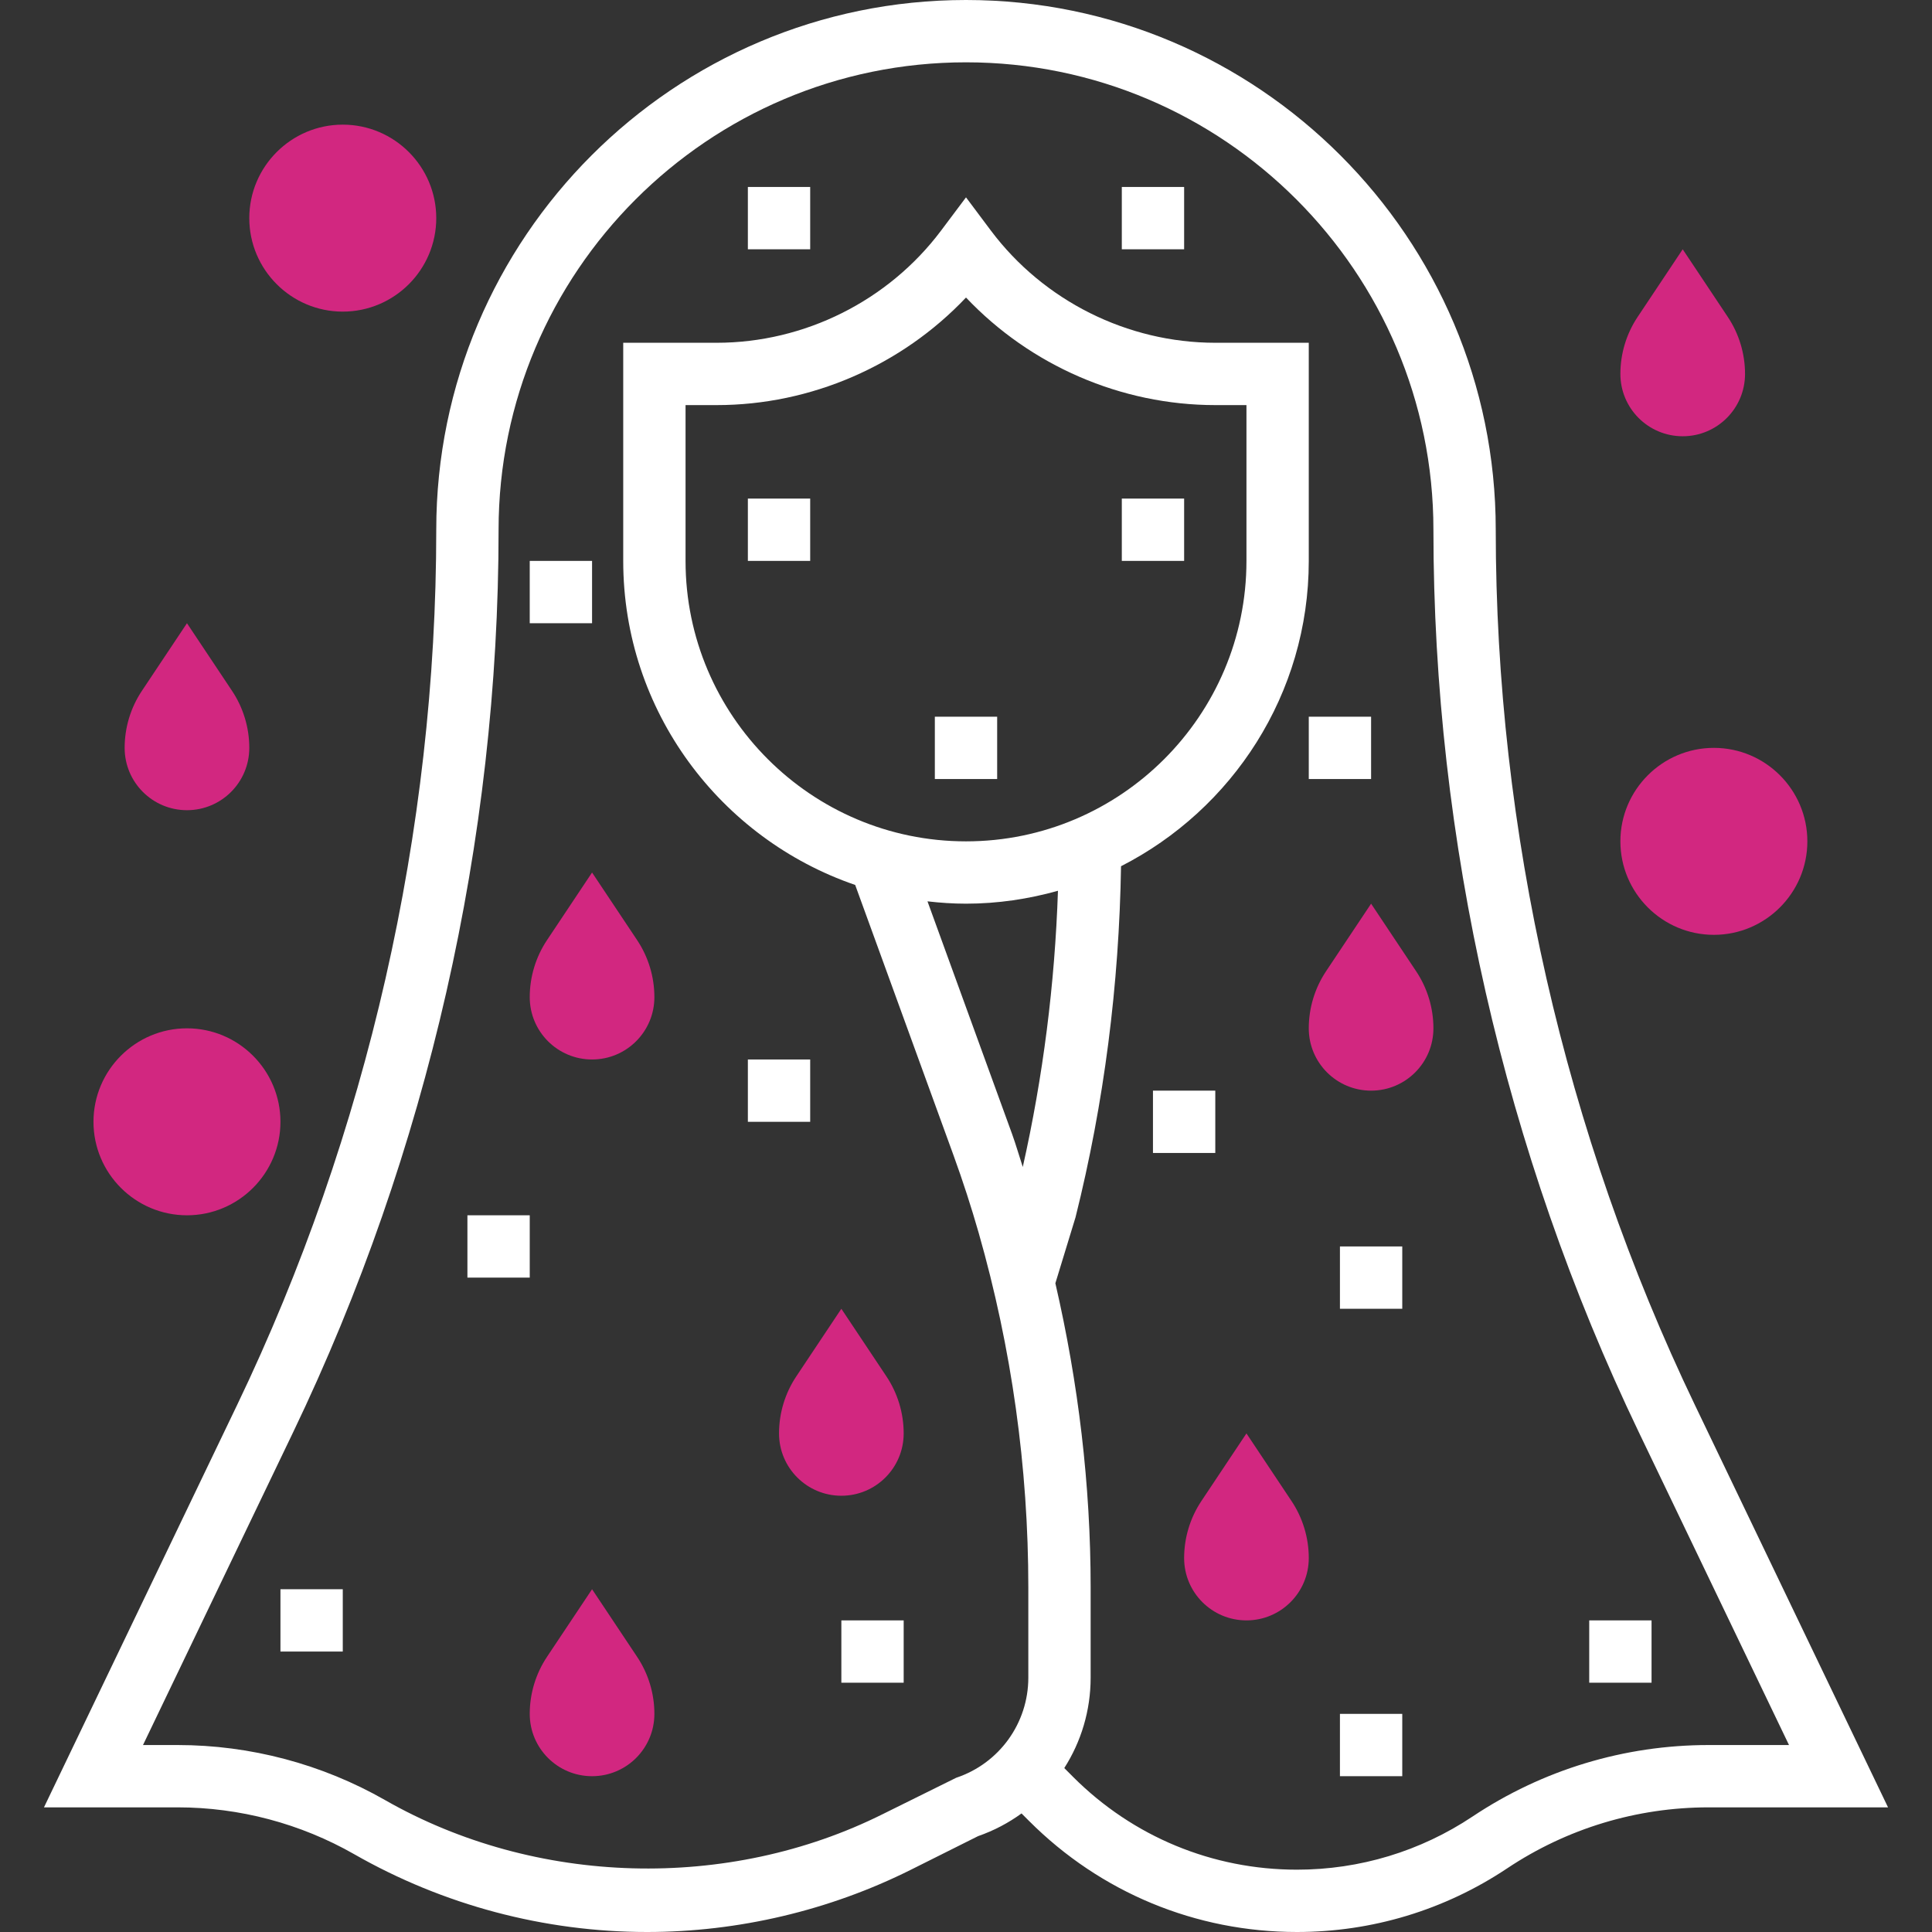 <?xml version="1.0" encoding="iso-8859-1"?>
<!-- Generator: Adobe Illustrator 19.0.0, SVG Export Plug-In . SVG Version: 6.00 Build 0)  -->
<svg xmlns="http://www.w3.org/2000/svg" xmlns:xlink="http://www.w3.org/1999/xlink" version="1.1" id="Capa_1" x="0px" y="0px" viewBox="0 0 496 496" style="enable-background:new 0 0 496 496;" xml:space="preserve">
<rect x="0" y="0" width="496" height="496" fill="#333333" stroke="none"/>
<g>
	<path style="fill:#d22780;" d="M432,112L432,112c-8.84,0-16-7.16-16-16l0,0c0-5.216,1.544-10.32,4.44-14.656L432,64l11.56,17.344   C446.456,85.68,448,90.784,448,96l0,0C448,104.84,440.84,112,432,112z"/>
	<path style="fill:#d22780;" d="M48,208L48,208c-8.84,0-16-7.16-16-16l0,0c0-5.216,1.544-10.32,4.44-14.656L48,160l11.56,17.344   C62.456,181.68,64,186.784,64,192l0,0C64,200.84,56.84,208,48,208z"/>
	<path style="fill:#d22780;" d="M216,384L216,384c-8.84,0-16-7.16-16-16l0,0c0-5.216,1.544-10.32,4.44-14.656L216,336l11.56,17.344   c2.896,4.336,4.44,9.44,4.44,14.656l0,0C232,376.84,224.84,384,216,384z"/>
	<path style="fill:#d22780;" d="M352,280L352,280c-8.84,0-16-7.16-16-16l0,0c0-5.216,1.544-10.32,4.44-14.656L352,232l11.56,17.344   c2.896,4.336,4.44,9.44,4.44,14.656l0,0C368,272.84,360.84,280,352,280z"/>
	<path style="fill:#d22780;" d="M152,456L152,456c-8.84,0-16-7.16-16-16l0,0c0-5.216,1.544-10.32,4.44-14.656L152,408l11.56,17.344   c2.896,4.336,4.44,9.44,4.44,14.656l0,0C168,448.84,160.84,456,152,456z"/>
	<path style="fill:#d22780;" d="M320,416L320,416c-8.84,0-16-7.16-16-16l0,0c0-5.216,1.544-10.32,4.44-14.656L320,368l11.56,17.344   c2.896,4.336,4.44,9.44,4.44,14.656l0,0C336,408.84,328.84,416,320,416z"/>
	<path style="fill:#d22780;" d="M152,272L152,272c-8.84,0-16-7.16-16-16l0,0c0-5.216,1.544-10.32,4.44-14.656L152,224l11.56,17.344   c2.896,4.336,4.44,9.44,4.44,14.656l0,0C168,264.84,160.84,272,152,272z"/>
	<path style="fill:#d22780;" d="M440,240c-13.232,0-24-10.768-24-24s10.768-24,24-24s24,10.768,24,24S453.232,240,440,240z"/>
	<path style="fill:#d22780;" d="M48,312c-13.232,0-24-10.768-24-24s10.768-24,24-24s24,10.768,24,24S61.232,312,48,312z"/>
	<path style="fill:#d22780;" d="M88,80c-13.232,0-24-10.768-24-24s10.768-24,24-24s24,10.768,24,24S101.232,80,88,80z"/>
</g>
<g>
	<path style="fill:#fff;" d="M435.136,360.72C401.68,291.016,384,213.312,384,136C384,61.008,322.992,0,248,0S112,61.008,112,136   c0,77.312-17.68,155.016-51.136,224.72L11.288,464h34.336c15.872,0,31.536,4.16,45.32,12.032C113.8,489.096,139.792,496,166.12,496   c23.4,0,46.832-5.528,67.768-16l17.208-8.608c4.064-1.416,7.808-3.392,11.16-5.832l1.944,1.944   C282.568,485.88,306.992,496,332.976,496c19.272,0,37.928-5.648,53.952-16.336C402.296,469.416,420.184,464,438.664,464h46.048   L435.136,360.72z M248,216c-39.696,0-72-32.304-72-72v-40h8c24.224,0,47.504-10.176,64-27.616C264.504,93.824,287.776,104,312,104   h8v40C320,183.696,287.696,216,248,216z M248,232c8.192,0,16.088-1.208,23.608-3.312c-0.8,23.96-3.832,47.768-9.032,70.912   c-0.928-2.808-1.72-5.632-2.728-8.416L238.112,231.4C241.368,231.776,244.656,232,248,232z M378.048,466.352   C364.664,475.28,349.072,480,332.976,480c-21.704,0-42.112-8.456-57.464-23.8l-2.28-2.288c4.32-6.76,6.768-14.76,6.768-23.208   V407.52c0-26.312-3.144-52.472-9.056-78.072l5.176-16.936c7.368-29.472,11.192-59.76,11.68-90.128   C316.36,207.816,336,178.192,336,144V88h-24c-22.544,0-44.08-10.768-57.608-28.8L248,50.664l-6.4,8.536   C228.072,77.232,206.536,88,184,88h-24v56c0,38.56,24.968,71.328,59.552,83.192l25.264,69.464c2.384,6.56,4.544,13.24,6.44,19.856   c8.456,29.6,12.744,60.224,12.744,91.008v23.184c0,11.68-7.448,22.008-18.528,25.704l-18.744,9.28   c-39.768,19.888-89.224,18.52-127.848-3.544C82.68,452.888,64.264,448,45.616,448h-8.904l38.568-80.352   C109.776,295.8,128,215.696,128,136c0-66.168,53.832-120,120-120s120,53.832,120,120c0,79.696,18.224,159.8,52.712,231.648   L459.288,448h-20.624C417.016,448,396.056,454.344,378.048,466.352z"/>
	<rect x="192" y="128" style="fill:#fff;" width="16" height="16"/>
	<rect x="288" y="128" style="fill:#fff;" width="16" height="16"/>
	<rect x="240" y="184" style="fill:#fff;" width="16" height="16"/>
	<rect x="192" y="272" style="fill:#fff;" width="16" height="16"/>
	<rect x="120" y="312" style="fill:#fff;" width="16" height="16"/>
	<rect x="216" y="416" style="fill:#fff;" width="16" height="16"/>
	<rect x="72" y="408" style="fill:#fff;" width="16" height="16"/>
	<rect x="408" y="416" style="fill:#fff;" width="16" height="16"/>
	<rect x="344" y="440" style="fill:#fff;" width="16" height="16"/>
	<rect x="344" y="320" style="fill:#fff;" width="16" height="16"/>
	<rect x="296" y="280" style="fill:#fff;" width="16" height="16"/>
	<rect x="336" y="184" style="fill:#fff;" width="16" height="16"/>
	<rect x="136" y="144" style="fill:#fff;" width="16" height="16"/>
	<rect x="288" y="48" style="fill:#fff;" width="16" height="16"/>
	<rect x="192" y="48" style="fill:#fff;" width="16" height="16"/>
</g>
<g>
</g>
<g>
</g>
<g>
</g>
<g>
</g>
<g>
</g>
<g>
</g>
<g>
</g>
<g>
</g>
<g>
</g>
<g>
</g>
<g>
</g>
<g>
</g>
<g>
</g>
<g>
</g>
<g>
</g>
</svg>
